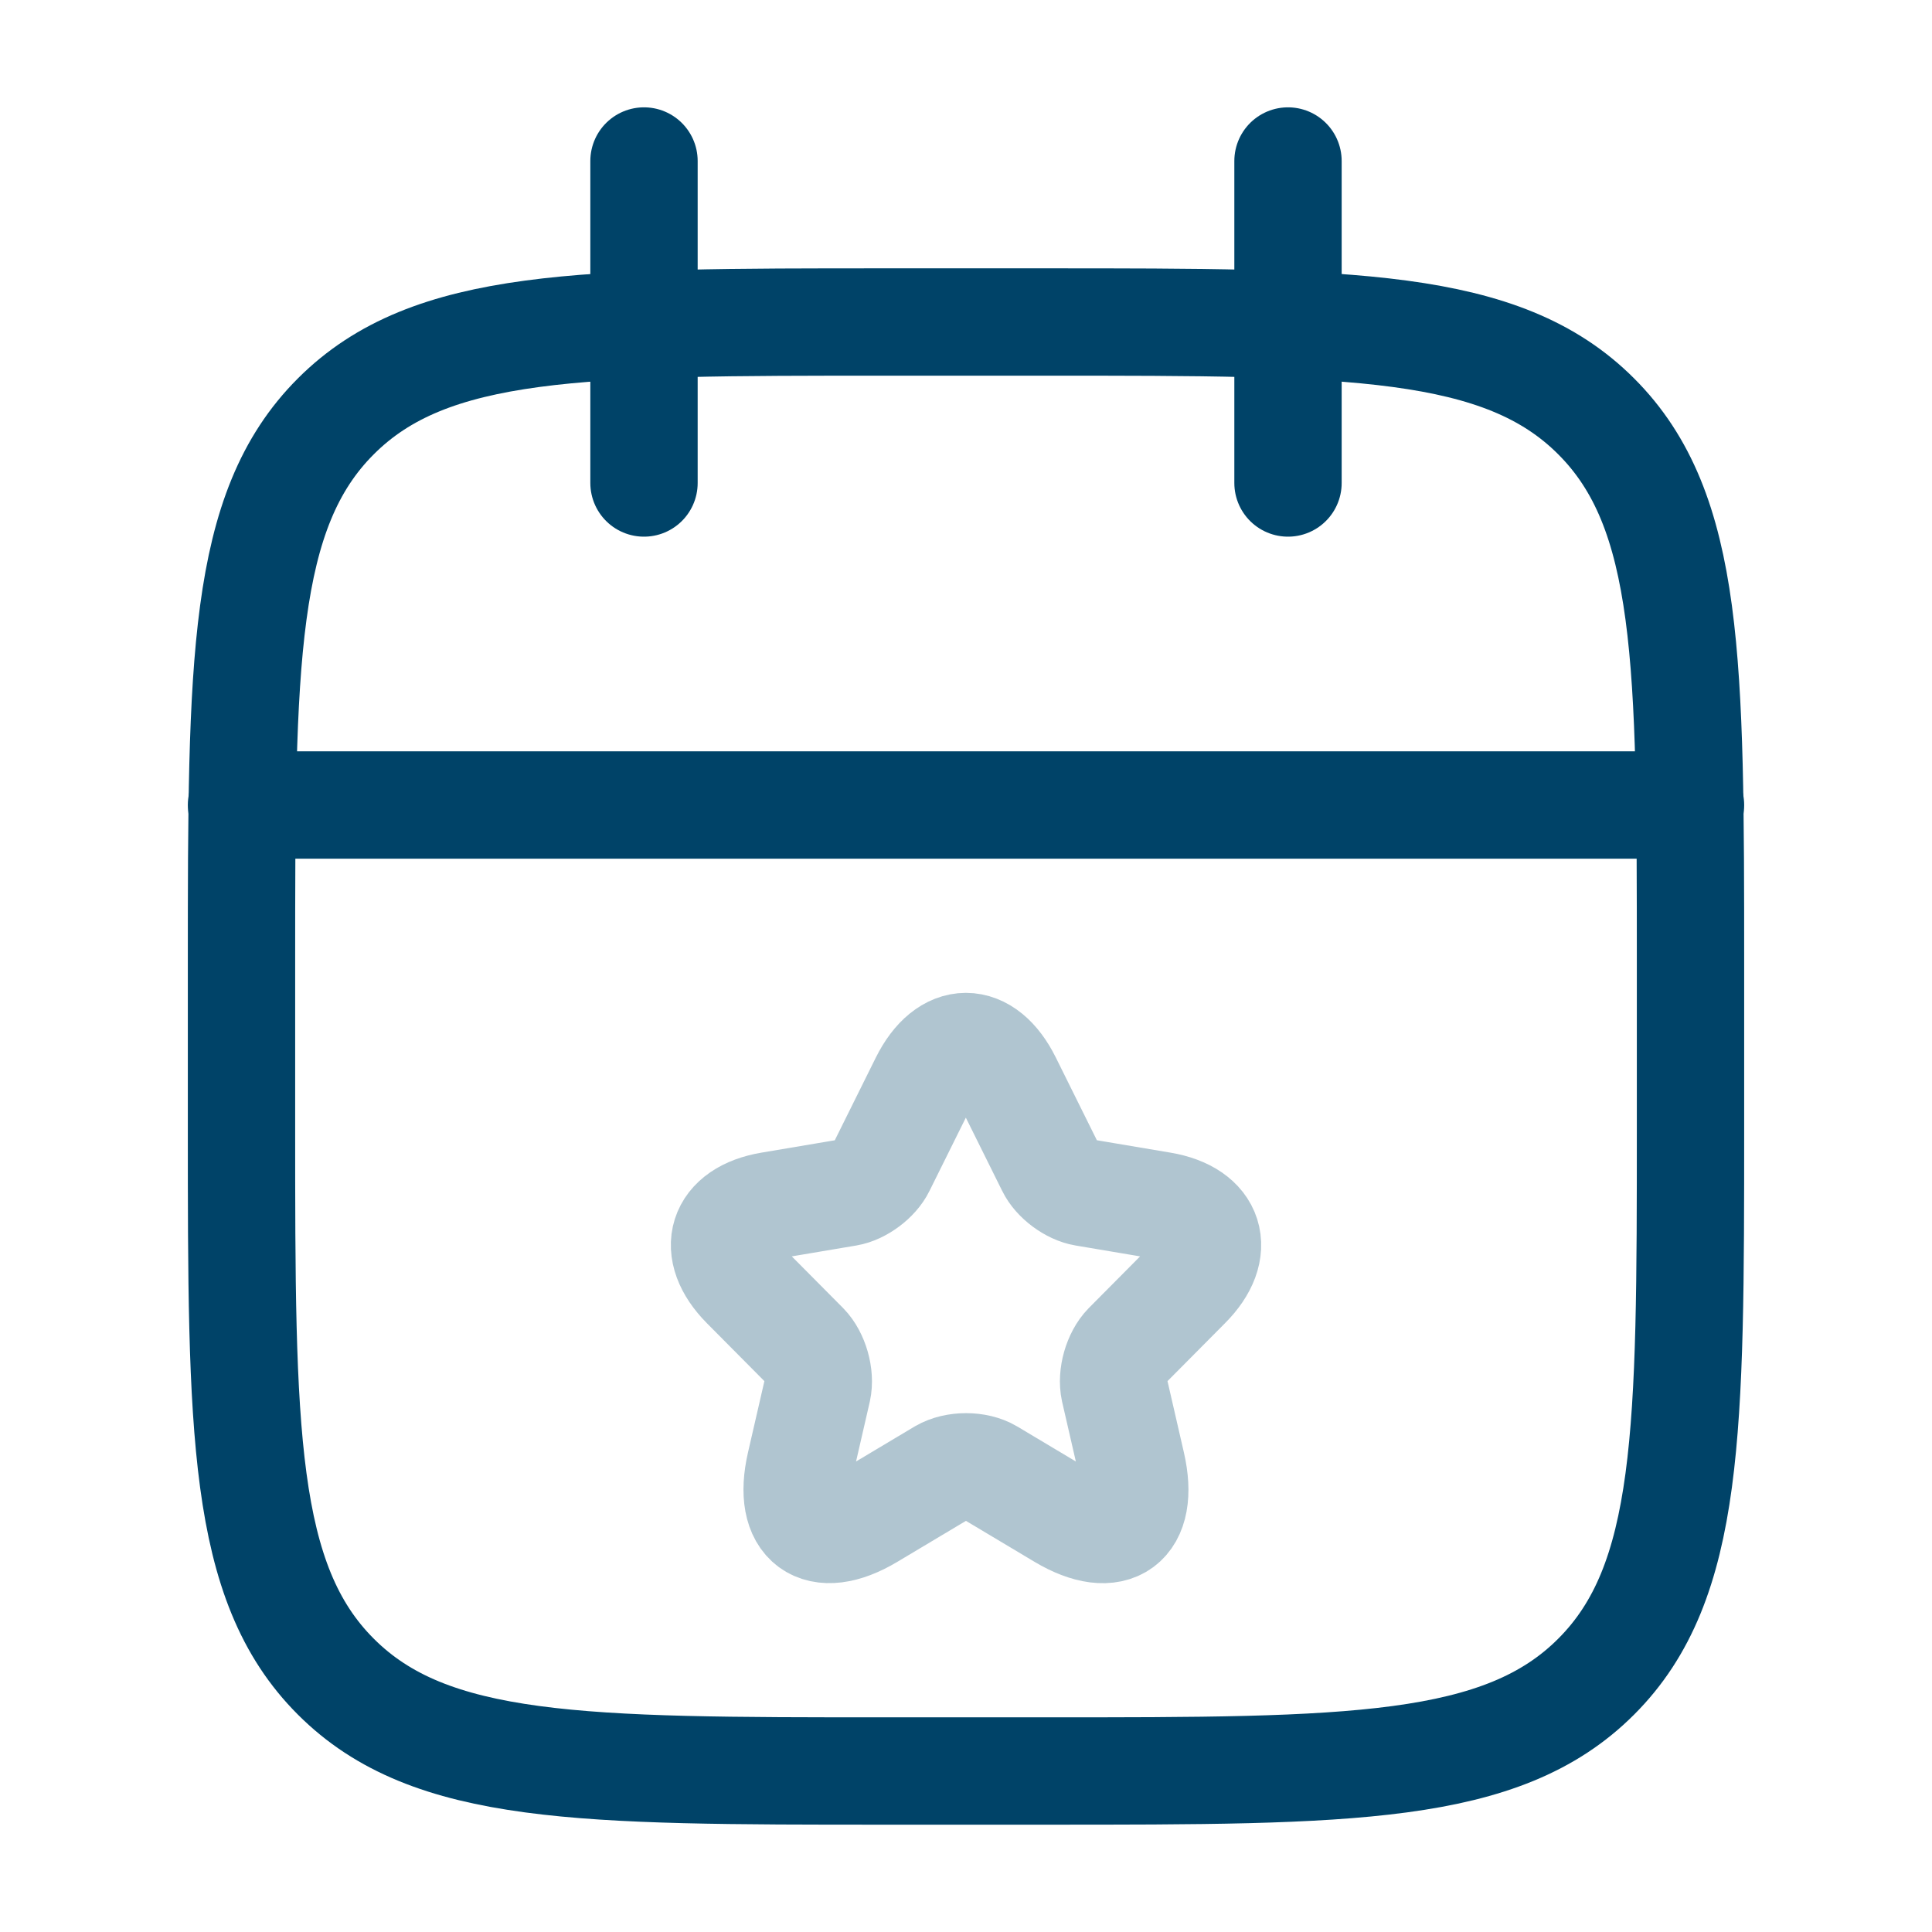 <svg width="18" height="18" viewBox="0 0 18 18" fill="none" xmlns="http://www.w3.org/2000/svg">
<path d="M12 1.5V4.5M6 1.5V4.5" stroke="#004368" stroke-linecap="round" stroke-linejoin="round"/>
<path d="M9.75 3H8.25C5.422 3 4.007 3 3.129 3.879C2.25 4.757 2.25 6.172 2.25 9V10.5C2.25 13.328 2.25 14.743 3.129 15.621C4.007 16.5 5.422 16.5 8.25 16.5H9.75C12.578 16.5 13.993 16.5 14.871 15.621C15.75 14.743 15.75 13.328 15.75 10.5V9C15.75 6.172 15.75 4.757 14.871 3.879C13.993 3 12.578 3 9.75 3Z" stroke="#004368" stroke-linecap="round" stroke-linejoin="round"/>
<path d="M2.25 7.5H15.75" stroke="#004368" stroke-linecap="round" stroke-linejoin="round"/>
<path d="M9.389 10.075L9.785 10.873C9.839 10.985 9.983 11.091 10.104 11.111L10.822 11.232C11.281 11.309 11.389 11.645 11.058 11.976L10.5 12.538C10.406 12.634 10.354 12.817 10.383 12.949L10.543 13.645C10.669 14.197 10.379 14.41 9.895 14.122L9.222 13.72C9.101 13.648 8.901 13.648 8.777 13.72L8.104 14.122C7.623 14.41 7.33 14.194 7.456 13.645L7.616 12.949C7.645 12.817 7.593 12.634 7.499 12.538L6.941 11.976C6.613 11.645 6.718 11.309 7.177 11.232L7.895 11.111C8.014 11.091 8.158 10.985 8.212 10.873L8.608 10.075C8.824 9.642 9.175 9.642 9.389 10.075Z" stroke="#B0C5D0" stroke-linecap="round" stroke-linejoin="round"/>
</svg>
